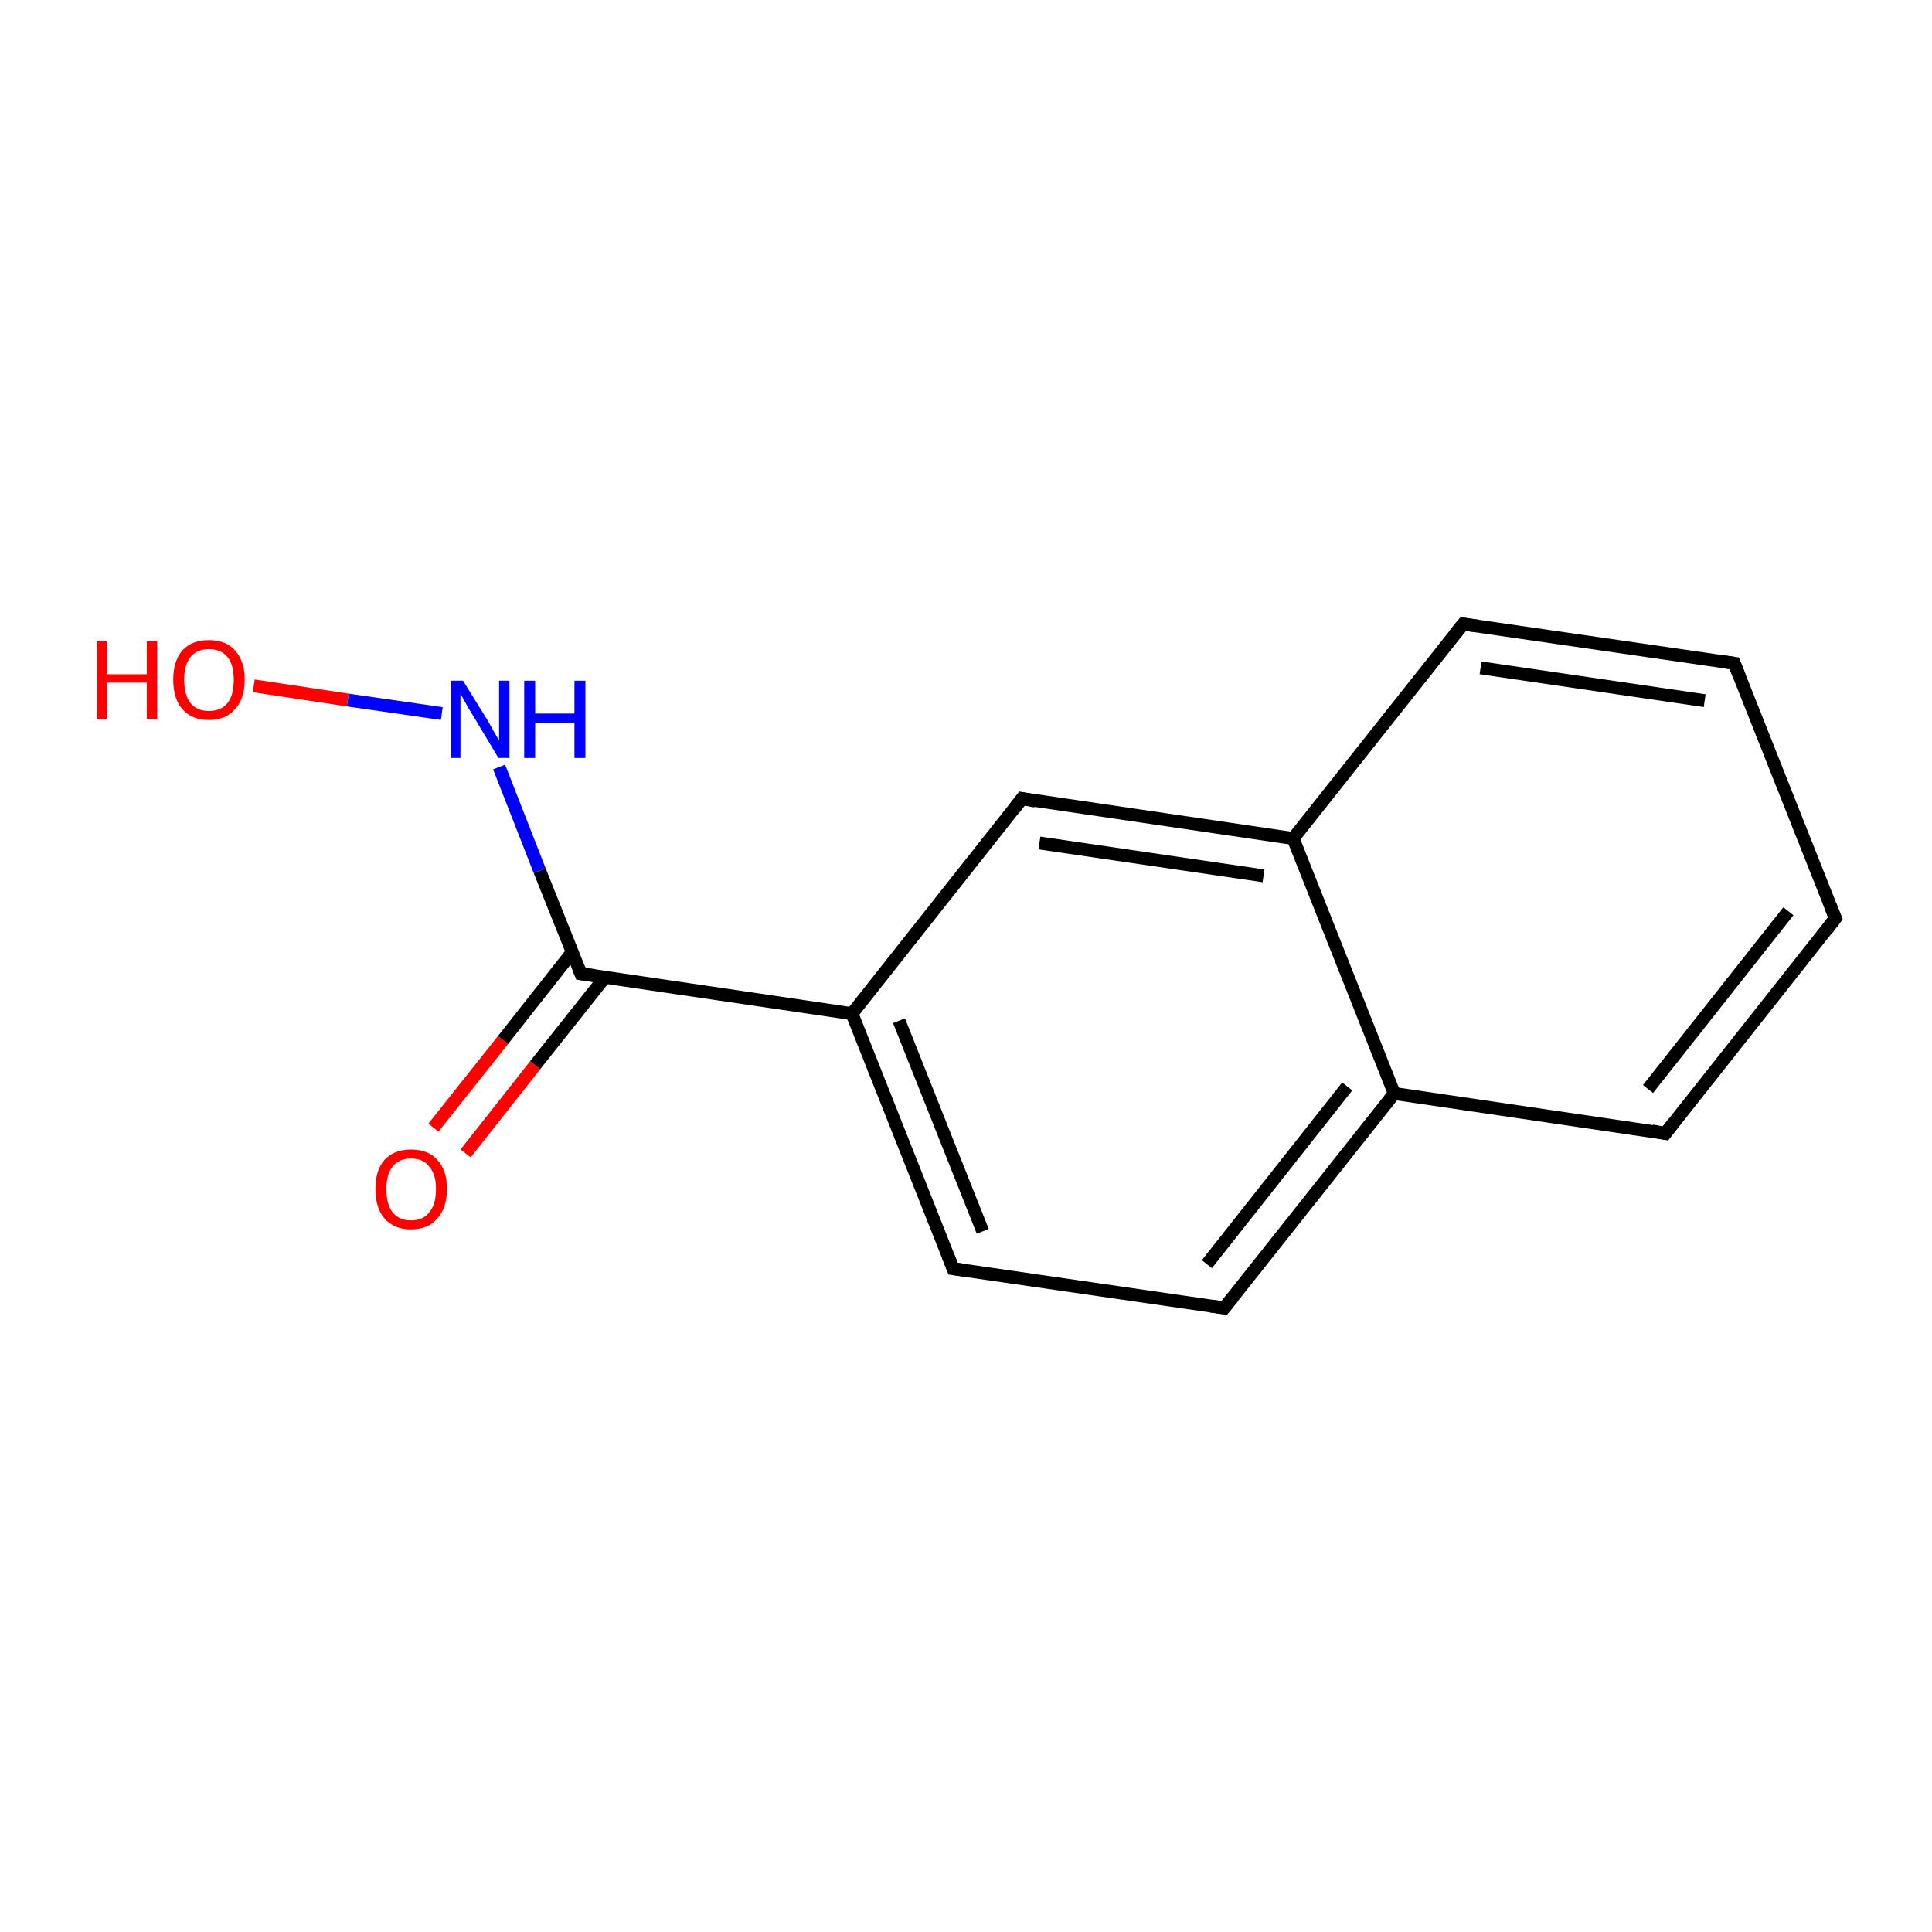 <?xml version='1.0' encoding='iso-8859-1'?>
<svg version='1.1' baseProfile='full'
              xmlns='http://www.w3.org/2000/svg'
                      xmlns:rdkit='http://www.rdkit.org/xml'
                      xmlns:xlink='http://www.w3.org/1999/xlink'
                  xml:space='preserve'
width='300px' height='300px' viewBox='0 0 300 300'>
<!-- END OF HEADER -->
<rect style='opacity:1.0;fill:#FFFFFF;stroke:none' width='300.0' height='300.0' x='0.0' y='0.0'> </rect>
<path class='bond-0 atom-0 atom-1' d='M 67.3,175.1 L 78.1,161.5' style='fill:none;fill-rule:evenodd;stroke:#FF0000;stroke-width:2.0px;stroke-linecap:butt;stroke-linejoin:miter;stroke-opacity:1' />
<path class='bond-0 atom-0 atom-1' d='M 78.1,161.5 L 88.9,147.8' style='fill:none;fill-rule:evenodd;stroke:#000000;stroke-width:2.0px;stroke-linecap:butt;stroke-linejoin:miter;stroke-opacity:1' />
<path class='bond-0 atom-0 atom-1' d='M 72.3,179.1 L 83.1,165.4' style='fill:none;fill-rule:evenodd;stroke:#FF0000;stroke-width:2.0px;stroke-linecap:butt;stroke-linejoin:miter;stroke-opacity:1' />
<path class='bond-0 atom-0 atom-1' d='M 83.1,165.4 L 93.9,151.8' style='fill:none;fill-rule:evenodd;stroke:#000000;stroke-width:2.0px;stroke-linecap:butt;stroke-linejoin:miter;stroke-opacity:1' />
<path class='bond-1 atom-1 atom-2' d='M 90.2,151.2 L 83.8,135.2' style='fill:none;fill-rule:evenodd;stroke:#000000;stroke-width:2.0px;stroke-linecap:butt;stroke-linejoin:miter;stroke-opacity:1' />
<path class='bond-1 atom-1 atom-2' d='M 83.8,135.2 L 77.5,119.1' style='fill:none;fill-rule:evenodd;stroke:#0000FF;stroke-width:2.0px;stroke-linecap:butt;stroke-linejoin:miter;stroke-opacity:1' />
<path class='bond-2 atom-2 atom-3' d='M 68.6,110.8 L 54.0,108.7' style='fill:none;fill-rule:evenodd;stroke:#0000FF;stroke-width:2.0px;stroke-linecap:butt;stroke-linejoin:miter;stroke-opacity:1' />
<path class='bond-2 atom-2 atom-3' d='M 54.0,108.7 L 39.4,106.5' style='fill:none;fill-rule:evenodd;stroke:#FF0000;stroke-width:2.0px;stroke-linecap:butt;stroke-linejoin:miter;stroke-opacity:1' />
<path class='bond-3 atom-1 atom-4' d='M 90.2,151.2 L 132.3,157.4' style='fill:none;fill-rule:evenodd;stroke:#000000;stroke-width:2.0px;stroke-linecap:butt;stroke-linejoin:miter;stroke-opacity:1' />
<path class='bond-4 atom-4 atom-5' d='M 132.3,157.4 L 148.0,197.0' style='fill:none;fill-rule:evenodd;stroke:#000000;stroke-width:2.0px;stroke-linecap:butt;stroke-linejoin:miter;stroke-opacity:1' />
<path class='bond-4 atom-4 atom-5' d='M 139.6,158.5 L 152.6,191.2' style='fill:none;fill-rule:evenodd;stroke:#000000;stroke-width:2.0px;stroke-linecap:butt;stroke-linejoin:miter;stroke-opacity:1' />
<path class='bond-5 atom-5 atom-6' d='M 148.0,197.0 L 190.1,203.1' style='fill:none;fill-rule:evenodd;stroke:#000000;stroke-width:2.0px;stroke-linecap:butt;stroke-linejoin:miter;stroke-opacity:1' />
<path class='bond-6 atom-6 atom-7' d='M 190.1,203.1 L 216.5,169.8' style='fill:none;fill-rule:evenodd;stroke:#000000;stroke-width:2.0px;stroke-linecap:butt;stroke-linejoin:miter;stroke-opacity:1' />
<path class='bond-6 atom-6 atom-7' d='M 187.4,196.3 L 209.2,168.7' style='fill:none;fill-rule:evenodd;stroke:#000000;stroke-width:2.0px;stroke-linecap:butt;stroke-linejoin:miter;stroke-opacity:1' />
<path class='bond-7 atom-7 atom-8' d='M 216.5,169.8 L 258.6,176.0' style='fill:none;fill-rule:evenodd;stroke:#000000;stroke-width:2.0px;stroke-linecap:butt;stroke-linejoin:miter;stroke-opacity:1' />
<path class='bond-8 atom-8 atom-9' d='M 258.6,176.0 L 285.0,142.6' style='fill:none;fill-rule:evenodd;stroke:#000000;stroke-width:2.0px;stroke-linecap:butt;stroke-linejoin:miter;stroke-opacity:1' />
<path class='bond-8 atom-8 atom-9' d='M 255.9,169.1 L 277.7,141.5' style='fill:none;fill-rule:evenodd;stroke:#000000;stroke-width:2.0px;stroke-linecap:butt;stroke-linejoin:miter;stroke-opacity:1' />
<path class='bond-9 atom-9 atom-10' d='M 285.0,142.6 L 269.3,103.0' style='fill:none;fill-rule:evenodd;stroke:#000000;stroke-width:2.0px;stroke-linecap:butt;stroke-linejoin:miter;stroke-opacity:1' />
<path class='bond-10 atom-10 atom-11' d='M 269.3,103.0 L 227.2,96.9' style='fill:none;fill-rule:evenodd;stroke:#000000;stroke-width:2.0px;stroke-linecap:butt;stroke-linejoin:miter;stroke-opacity:1' />
<path class='bond-10 atom-10 atom-11' d='M 264.7,108.8 L 229.9,103.7' style='fill:none;fill-rule:evenodd;stroke:#000000;stroke-width:2.0px;stroke-linecap:butt;stroke-linejoin:miter;stroke-opacity:1' />
<path class='bond-11 atom-11 atom-12' d='M 227.2,96.9 L 200.8,130.2' style='fill:none;fill-rule:evenodd;stroke:#000000;stroke-width:2.0px;stroke-linecap:butt;stroke-linejoin:miter;stroke-opacity:1' />
<path class='bond-12 atom-12 atom-13' d='M 200.8,130.2 L 158.7,124.0' style='fill:none;fill-rule:evenodd;stroke:#000000;stroke-width:2.0px;stroke-linecap:butt;stroke-linejoin:miter;stroke-opacity:1' />
<path class='bond-12 atom-12 atom-13' d='M 196.2,136.0 L 161.4,130.9' style='fill:none;fill-rule:evenodd;stroke:#000000;stroke-width:2.0px;stroke-linecap:butt;stroke-linejoin:miter;stroke-opacity:1' />
<path class='bond-13 atom-13 atom-4' d='M 158.7,124.0 L 132.3,157.4' style='fill:none;fill-rule:evenodd;stroke:#000000;stroke-width:2.0px;stroke-linecap:butt;stroke-linejoin:miter;stroke-opacity:1' />
<path class='bond-14 atom-12 atom-7' d='M 200.8,130.2 L 216.5,169.8' style='fill:none;fill-rule:evenodd;stroke:#000000;stroke-width:2.0px;stroke-linecap:butt;stroke-linejoin:miter;stroke-opacity:1' />
<path d='M 89.9,150.4 L 90.2,151.2 L 92.3,151.5' style='fill:none;stroke:#000000;stroke-width:2.0px;stroke-linecap:butt;stroke-linejoin:miter;stroke-miterlimit:10;stroke-opacity:1;' />
<path d='M 147.2,195.0 L 148.0,197.0 L 150.1,197.3' style='fill:none;stroke:#000000;stroke-width:2.0px;stroke-linecap:butt;stroke-linejoin:miter;stroke-miterlimit:10;stroke-opacity:1;' />
<path d='M 188.0,202.8 L 190.1,203.1 L 191.4,201.5' style='fill:none;stroke:#000000;stroke-width:2.0px;stroke-linecap:butt;stroke-linejoin:miter;stroke-miterlimit:10;stroke-opacity:1;' />
<path d='M 256.5,175.6 L 258.6,176.0 L 259.9,174.3' style='fill:none;stroke:#000000;stroke-width:2.0px;stroke-linecap:butt;stroke-linejoin:miter;stroke-miterlimit:10;stroke-opacity:1;' />
<path d='M 283.7,144.3 L 285.0,142.6 L 284.2,140.6' style='fill:none;stroke:#000000;stroke-width:2.0px;stroke-linecap:butt;stroke-linejoin:miter;stroke-miterlimit:10;stroke-opacity:1;' />
<path d='M 270.1,105.0 L 269.3,103.0 L 267.2,102.7' style='fill:none;stroke:#000000;stroke-width:2.0px;stroke-linecap:butt;stroke-linejoin:miter;stroke-miterlimit:10;stroke-opacity:1;' />
<path d='M 229.3,97.2 L 227.2,96.9 L 225.9,98.5' style='fill:none;stroke:#000000;stroke-width:2.0px;stroke-linecap:butt;stroke-linejoin:miter;stroke-miterlimit:10;stroke-opacity:1;' />
<path d='M 160.8,124.4 L 158.7,124.0 L 157.4,125.7' style='fill:none;stroke:#000000;stroke-width:2.0px;stroke-linecap:butt;stroke-linejoin:miter;stroke-miterlimit:10;stroke-opacity:1;' />
<path class='atom-0' d='M 58.3 184.6
Q 58.3 181.7, 59.7 180.1
Q 61.2 178.5, 63.8 178.5
Q 66.5 178.5, 67.9 180.1
Q 69.4 181.7, 69.4 184.6
Q 69.4 187.6, 67.9 189.2
Q 66.5 190.9, 63.8 190.9
Q 61.2 190.9, 59.7 189.2
Q 58.3 187.6, 58.3 184.6
M 63.8 189.5
Q 65.7 189.5, 66.6 188.3
Q 67.7 187.1, 67.7 184.6
Q 67.7 182.3, 66.6 181.1
Q 65.7 179.9, 63.8 179.9
Q 62.0 179.9, 61.0 181.1
Q 60.0 182.3, 60.0 184.6
Q 60.0 187.1, 61.0 188.3
Q 62.0 189.5, 63.8 189.5
' fill='#FF0000'/>
<path class='atom-2' d='M 71.9 105.7
L 75.8 112.0
Q 76.2 112.7, 76.8 113.8
Q 77.5 115.0, 77.5 115.0
L 77.5 105.7
L 79.1 105.7
L 79.1 117.7
L 77.4 117.7
L 73.2 110.7
Q 72.7 109.9, 72.2 109.0
Q 71.7 108.0, 71.5 107.8
L 71.5 117.7
L 70.0 117.7
L 70.0 105.7
L 71.9 105.7
' fill='#0000FF'/>
<path class='atom-2' d='M 81.4 105.7
L 83.1 105.7
L 83.1 110.8
L 89.2 110.8
L 89.2 105.7
L 90.9 105.7
L 90.9 117.7
L 89.2 117.7
L 89.2 112.2
L 83.1 112.2
L 83.1 117.7
L 81.4 117.7
L 81.4 105.7
' fill='#0000FF'/>
<path class='atom-3' d='M 15.0 99.6
L 16.6 99.6
L 16.6 104.7
L 22.8 104.7
L 22.8 99.6
L 24.4 99.6
L 24.4 111.6
L 22.8 111.6
L 22.8 106.0
L 16.6 106.0
L 16.6 111.6
L 15.0 111.6
L 15.0 99.6
' fill='#FF0000'/>
<path class='atom-3' d='M 26.9 105.5
Q 26.9 102.7, 28.3 101.0
Q 29.8 99.4, 32.4 99.4
Q 35.1 99.4, 36.5 101.0
Q 38.0 102.7, 38.0 105.5
Q 38.0 108.5, 36.5 110.1
Q 35.1 111.8, 32.4 111.8
Q 29.8 111.8, 28.3 110.1
Q 26.9 108.5, 26.9 105.5
M 32.4 110.4
Q 34.3 110.4, 35.3 109.2
Q 36.3 108.0, 36.3 105.5
Q 36.3 103.2, 35.3 102.0
Q 34.3 100.8, 32.4 100.8
Q 30.6 100.8, 29.6 102.0
Q 28.6 103.2, 28.6 105.5
Q 28.6 108.0, 29.6 109.2
Q 30.6 110.4, 32.4 110.4
' fill='#FF0000'/>
</svg>
